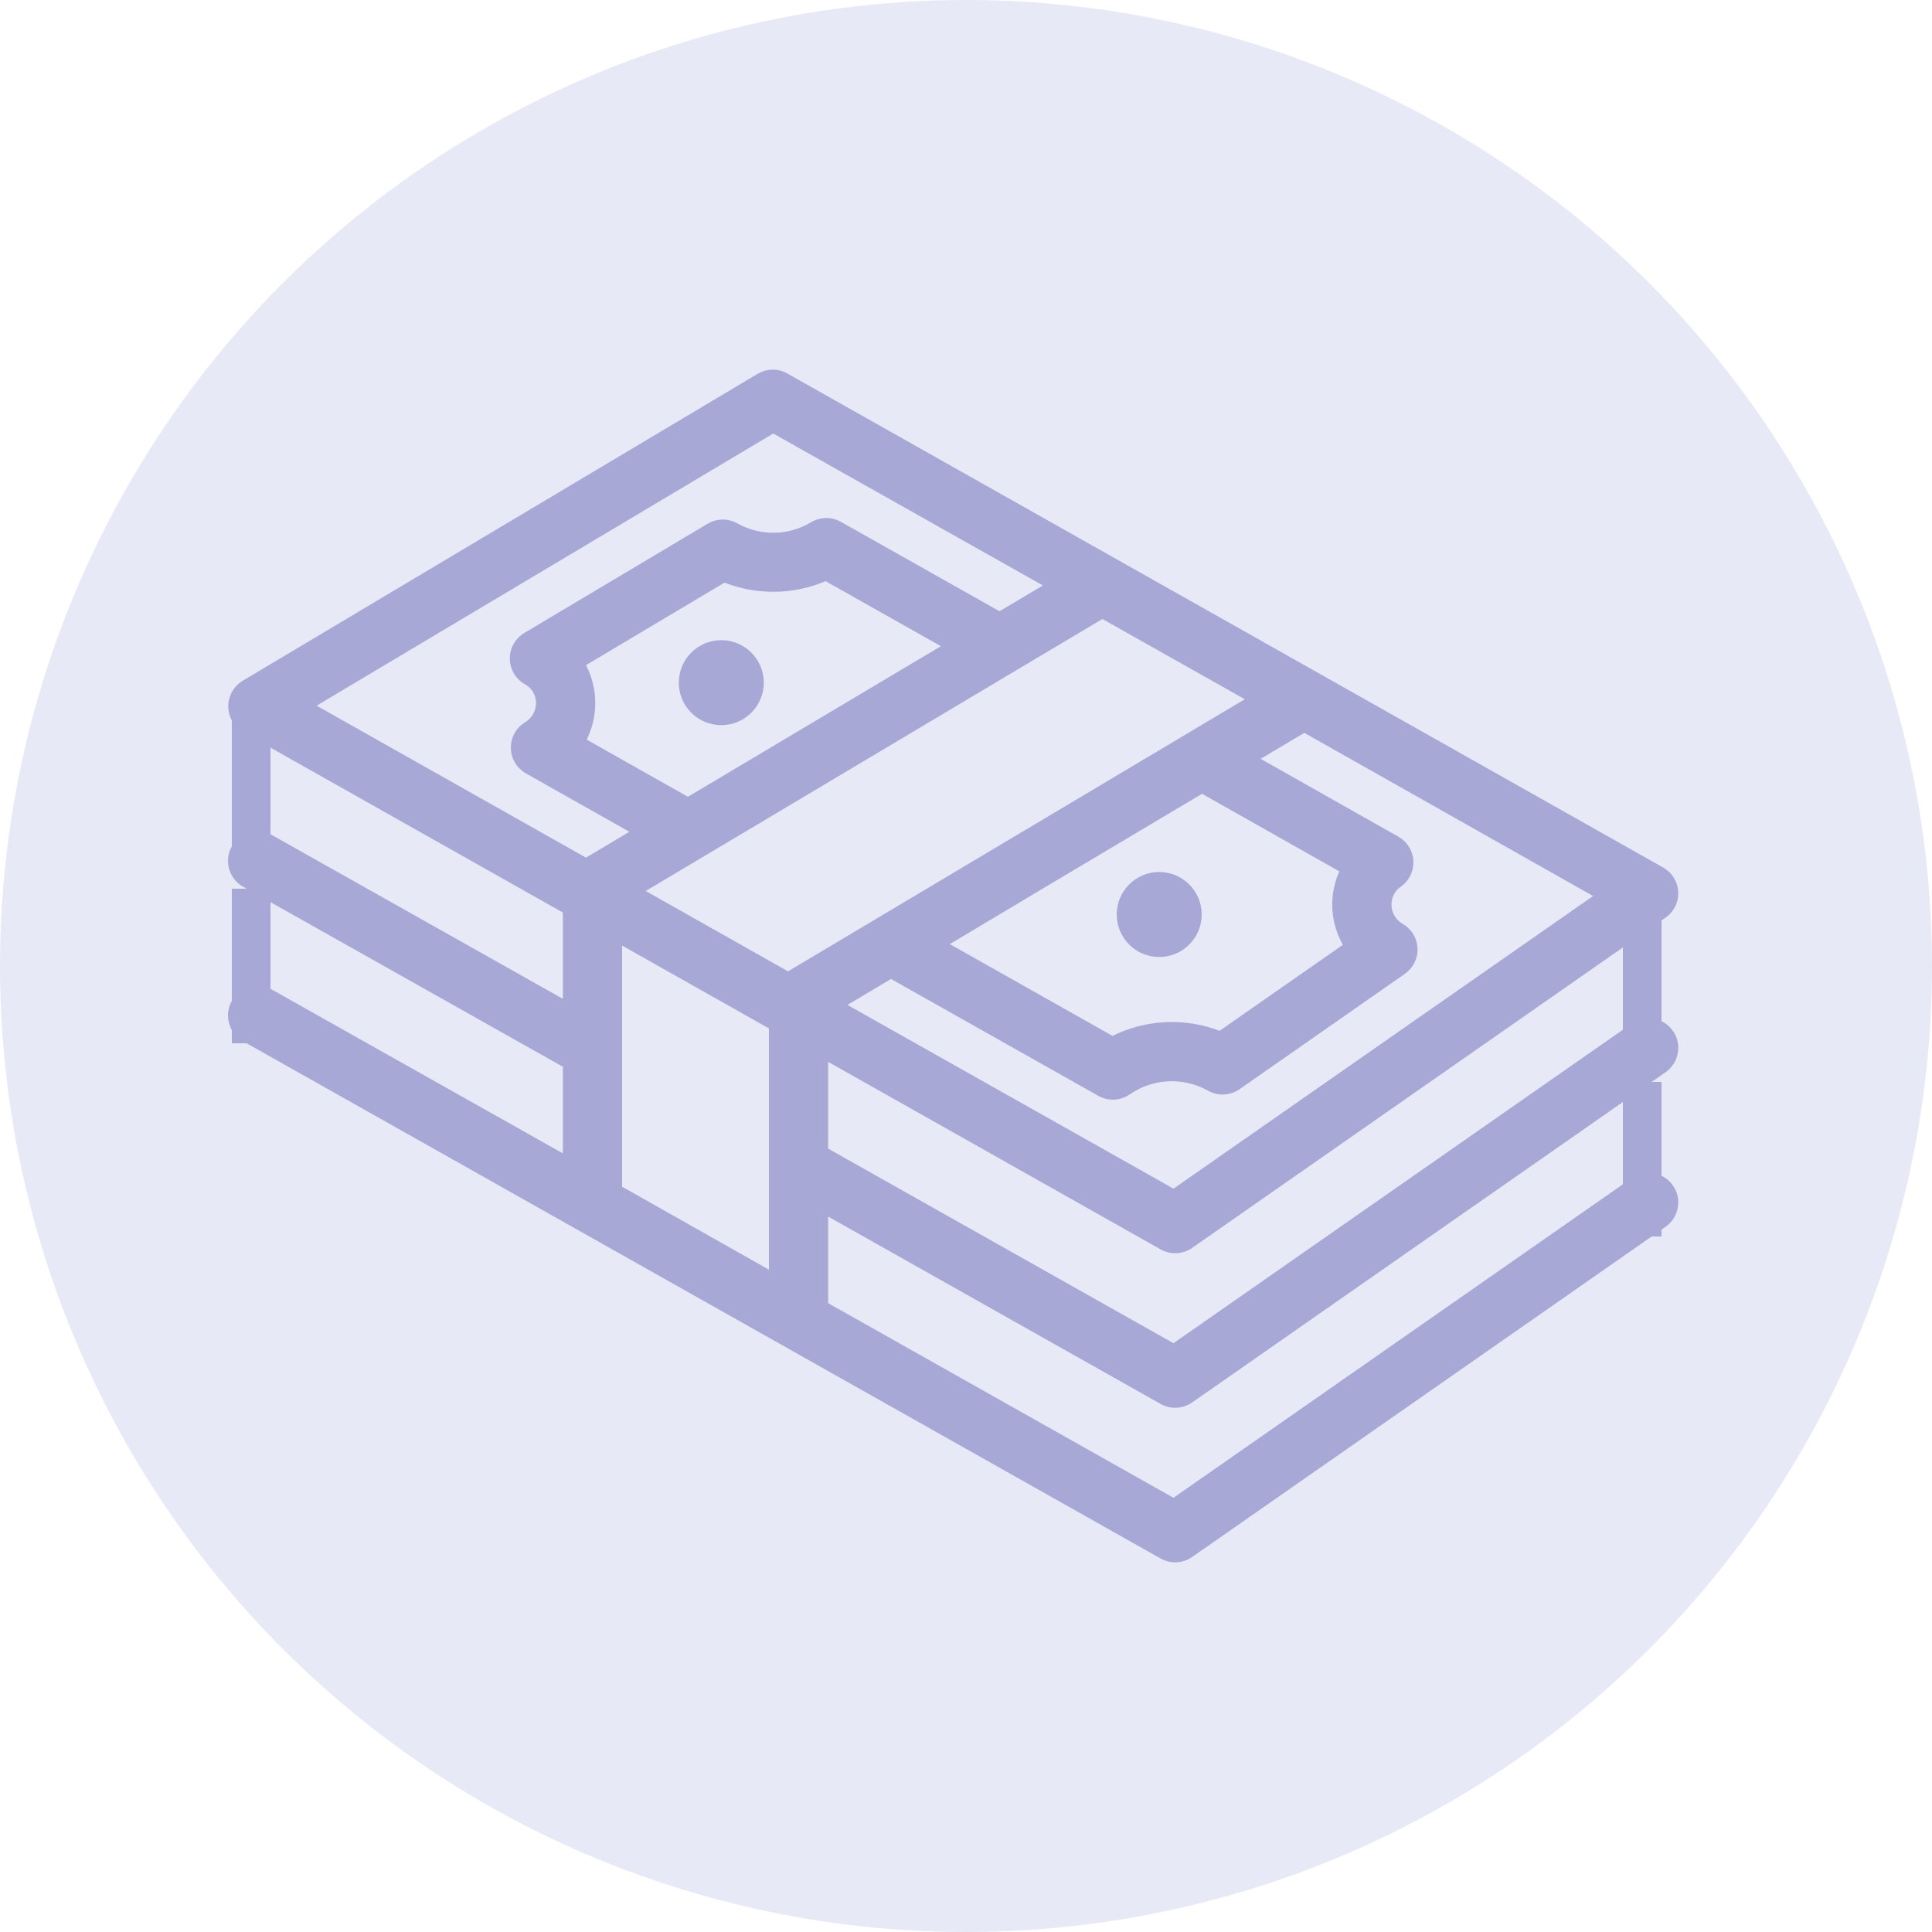 <svg xmlns="http://www.w3.org/2000/svg" width="50" height="50" viewBox="0 0 50 50">
    <g fill="none" fill-rule="evenodd">
        <g>
            <g>
                <g>
                    <g fill="#E8E9F7" transform="translate(-1101 -260) translate(1081 242) translate(20 18)">
                        <circle cx="25" cy="25" r="25"/>
                    </g>
                    <g stroke="#A8A8D7" transform="translate(-1101 -260) translate(1081 242) translate(20 18) translate(6 9)">
                        <path stroke-linecap="square" d="M36.5 14.5L36.5 17.5M36.5 19.5L36.5 22.5M.5 9.5L.5 12.5M.5 14.5L.5 17.5"/>
                        <path fill="#A8A8D7" fill-rule="nonzero" stroke-width=".2" d="M24.086 23.247c.223.126.499.113.709-.033l12.253-8.547c.188-.132.296-.35.285-.579-.011-.229-.139-.436-.338-.549L14.327.753c-.207-.12-.463-.116-.668.007L.326 8.707c-.201.124-.322.345-.32.58.003.237.13.454.333.574l8.328 4.697v2.462L.993 12.7c-.32-.181-.727-.068-.907.253-.18.32-.067.727.254.908l8.327 4.688v2.471L.993 16.7c-.32-.181-.727-.068-.907.253-.18.32-.067.727.254.908l23.746 13.386c.223.126.499.113.709-.034l12.253-8.546c.302-.211.376-.627.166-.929-.211-.302-.627-.376-.929-.165l-11.91 8.307-9.042-5.096v-2.47l8.753 4.933c.223.126.499.113.709-.033l12.253-8.547c.302-.211.376-.627.166-.929-.211-.302-.627-.376-.929-.165l-11.91 8.307-9.042-5.096V18.31l8.753 4.937zm4.801-7.767l-3.31 2.31c-.904-.362-1.92-.314-2.787.132l-4.408-2.486 2.693-1.608 4.032-2.4 3.685 2.081c-.316.629-.28 1.376.095 1.971h0zm-4.511 6.4l-8.642-4.87 1.324-.79 5.415 3.053c.223.126.498.113.709-.033.632-.438 1.458-.477 2.13-.1.222.127.499.114.71-.033l4.28-2.987c.186-.13.294-.347.284-.575-.01-.228-.135-.435-.332-.549-.203-.114-.333-.325-.342-.557-.011-.227.096-.444.283-.573.188-.131.295-.35.284-.578-.01-.229-.138-.436-.338-.548l-3.714-2.099 1.328-.79 7.662 4.329-11.041 7.7zm-9.982-5.627l-3.881-2.192 9.712-5.785 2.304-1.372 3.886 2.19-12.02 7.16zm-2.59-4.517L9.05 10.18c.348-.624.34-1.385-.018-2.003l3.71-2.21c.846.345 1.796.33 2.63-.038l3.178 1.792-2.92 1.738-3.824 2.276zm2.205-9.632l7.18 4.045-1.32.786-4.155-2.343c-.208-.118-.464-.115-.67.008-.616.373-1.386.384-2.014.03-.208-.116-.461-.112-.665.01L7.618 7.468c-.205.123-.329.345-.325.584.004.239.135.457.344.573.205.11.333.323.334.556.006.244-.12.471-.33.596-.202.123-.325.344-.321.58.003.237.132.455.339.571l2.828 1.596-1.32.787-7.172-4.046 12.014-7.16zM10 21.771V15.3l4 2.257v6.473l-4-2.26z"/>
                        <circle cx="24" cy="14.667" r="1" fill="#A8A8D7" fill-rule="nonzero" stroke-width=".2"/>
                        <circle cx="12.667" cy="8.667" r="1" fill="#A8A8D7" fill-rule="nonzero" stroke-width=".2"/>
                    </g>
                </g>
            </g>
        </g>
    </g>
</svg>
